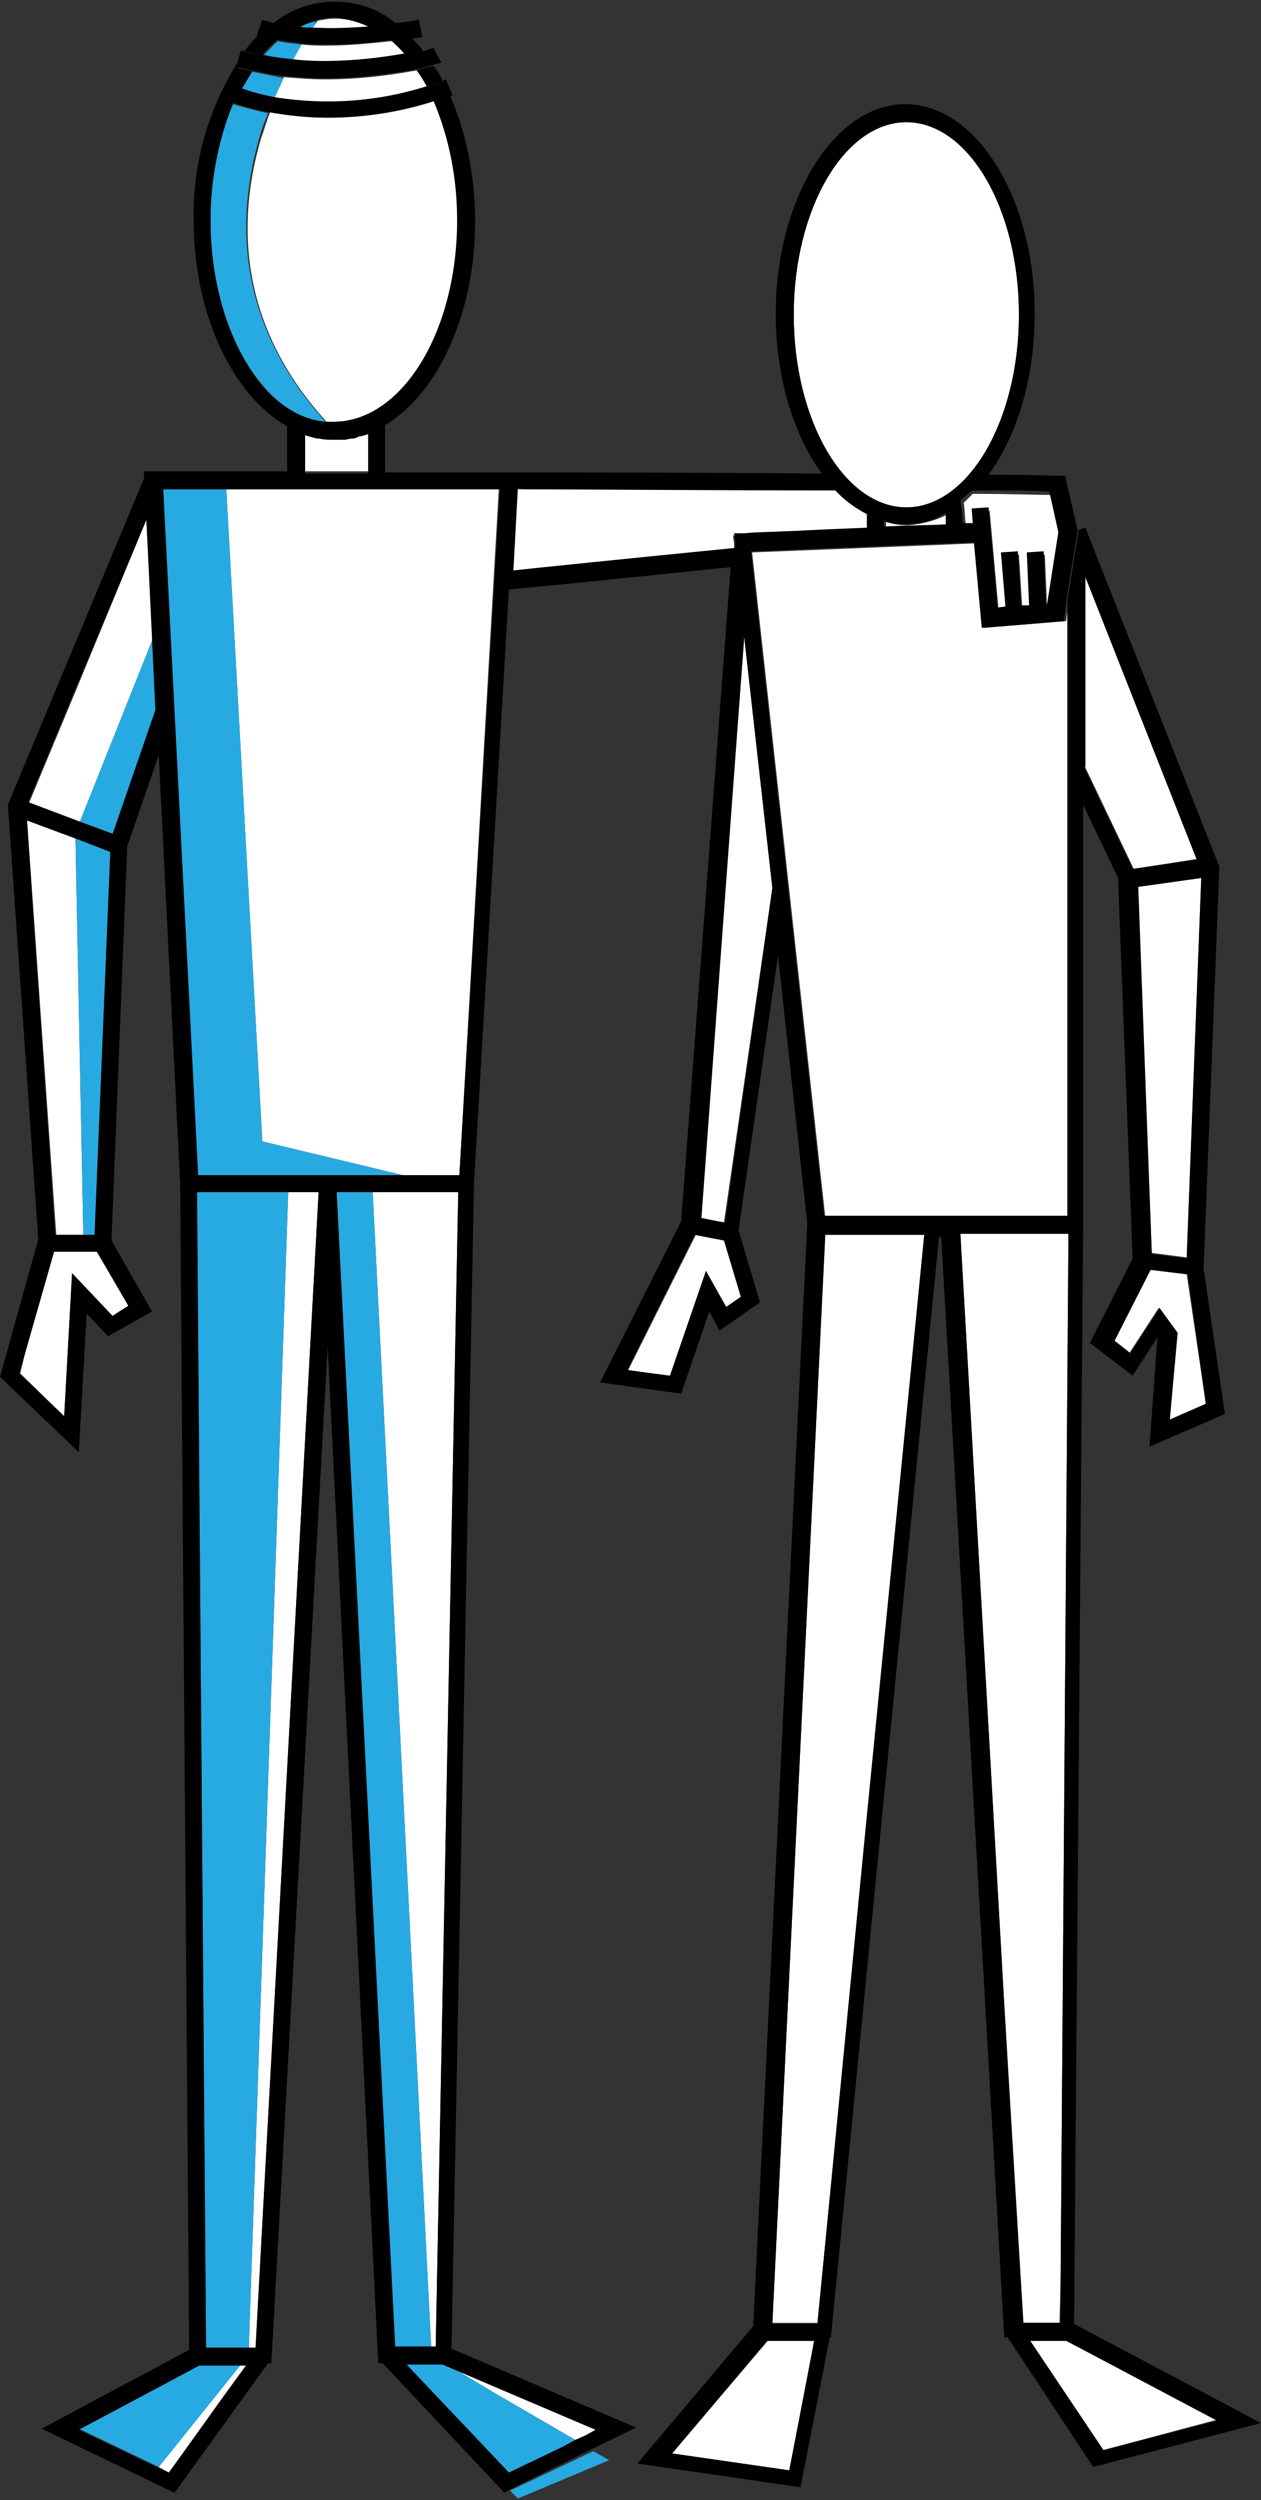 <?xml version="1.0" encoding="UTF-8" standalone="no"?>
<!-- Generator: Adobe Illustrator 27.8.1, SVG Export Plug-In . SVG Version: 6.00 Build 0)  -->

<svg
   version="1.1"
   id="Layer_1"
   x="0px"
   y="0px"
   viewBox="0 0 112 222"
   xml:space="preserve"
   sodipodi:docname="GetACoach.svg"
   width="112"
   height="222"
   inkscape:version="1.1.2 (0a00cf5339, 2022-02-04)"
   xmlns:inkscape="http://www.inkscape.org/namespaces/inkscape"
   xmlns:sodipodi="http://sodipodi.sourceforge.net/DTD/sodipodi-0.dtd"
   xmlns="http://www.w3.org/2000/svg"
   xmlns:svg="http://www.w3.org/2000/svg"><rect x="0" y="0" width="112" height="222" fill="#333333" stroke="none"/><defs
   id="defs217" /><sodipodi:namedview
   id="namedview215"
   pagecolor="#ffffff"
   bordercolor="#666666"
   borderopacity="1.0"
   inkscape:pageshadow="2"
   inkscape:pageopacity="0.0"
   inkscape:pagecheckerboard="0"
   showgrid="false"
   inkscape:zoom="1.742"
   inkscape:cx="250.57405"
   inkscape:cy="112.51435"
   inkscape:window-width="1916"
   inkscape:window-height="1029"
   inkscape:window-x="1920"
   inkscape:window-y="49"
   inkscape:window-maximized="1"
   inkscape:current-layer="Layer_1" />
<style
   type="text/css"
   id="style2">
	.st0{fill:none;}
	.st1{fill:#FFFFFF;}
	.st2{fill:#27AAE1;}
	.st3{fill:none;stroke:#000000;stroke-width:0;stroke-linecap:round;stroke-linejoin:round;}
</style>
<g
   id="g212"
   transform="translate(-198.9,-127.55)">
	<path
   class="st0"
   d="m 282.9,171.6 1.5,-0.2 c 0,0 0,0 0,0 l -1.5,0.2 c 0,0.2 0.1,0.8 0.1,1.5 0,0 0,0 0,0 0,-0.6 -0.1,-1.2 -0.1,-1.5 z"
   id="path4" />
	<path
   class="st0"
   d="m 245.9,171 c 4.5,0 16.5,0.1 27.2,0.1 -10.7,0 -22.6,0 -27.2,-0.1 z"
   id="path6" />
	<rect
   x="275.9"
   y="172.8"
   class="st0"
   width="1.5"
   height="0"
   id="rect8" />
	<path
   class="st0"
   d="m 283,173.6 c 0,0.1 0,0.2 0,0.3 0.1,-0.1 0.1,-0.2 0,-0.3 z"
   id="path10" />
	<polygon
   class="st0"
   points="289.9,181.5 290.2,181.5 "
   id="polygon12" />
	<polygon
   class="st0"
   points="263.6,237.1 263.1,237.2 263.3,237.7 263.1,237.2 "
   id="polygon14" />
	<polygon
   class="st0"
   points="261.1,235.7 262.6,236 261.1,235.7 265,184.1 265.6,175.9 265,184.1 "
   id="polygon16" />
	<polygon
   class="st0"
   points="261.6,240.4 263.4,243.6 264.7,242.7 264.7,242.7 263.4,243.6 261.6,240.4 258.5,249.8 254.7,249.2 258.5,249.8 "
   id="polygon18" />
	<path
   class="st0"
   d="m 289.4,155.5 c 0,9.4 -4.5,17.1 -10,17.1 0,0 0,0 0,0 5.5,0 10,-7.7 10,-17.1 0,-9.4 -4.5,-17.1 -10,-17.1 0,0 0,0 0,0 5.5,0 10,7.6 10,17.1 z"
   id="path20" />
	<path
   class="st0"
   d="m 269.2,174.9 c 1.9,-0.1 4.2,-0.2 6.7,-0.3 l 1.5,-0.1 c 1.9,-0.1 3.8,-0.1 5.6,-0.2 l 1.5,-0.1 v 0 c -0.1,-0.7 -0.1,-1.5 -0.2,-2.1 0.3,-0.3 0.7,-0.6 1,-0.9 3.3,0 5.8,0 6.9,0.1 v 0 c -1.1,0 -3.6,-0.1 -6.9,-0.1 v 0 c -0.3,0.3 -0.6,0.6 -1,0.9 0,0 0,0 0,0 0.1,0.6 0.1,1.5 0.2,2.1 l -1.5,0.1 c 0,0 0,0 0,0 -1.8,0.1 -3.8,0.1 -5.6,0.2 v 0 l -1.5,0.1 v 0 c -2.4,0.1 -4.8,0.2 -6.7,0.3 z"
   id="path22" />
	<polygon
   class="st0"
   points="273.2,171.2 273.2,169.7 271.9,169.6 273.2,169.7 "
   id="polygon24" />
	<polygon
   class="st0"
   points="271.5,333.8 275.9,289.7 271.5,333.8 267.5,333.8 "
   id="polygon26" />
	<polygon
   class="st0"
   points="292.1,181.3 292.1,181.3 291.9,176.6 292.1,181.3 292.1,182 290.6,182 292.1,182 "
   id="polygon28" />
	<polygon
   class="st0"
   points="217.2,336 216.4,233.4 216.4,233.4 217.2,336 221.6,336 221,336 224.5,233.4 221,336 "
   id="polygon30" />
	
		<rect
   x="240.8"
   y="174.7"
   transform="matrix(0.059,-0.998,0.998,0.059,55.759,408.628)"
   class="st0"
   width="7.4"
   height="0"
   id="rect32" />
	
		<rect
   x="264.1"
   y="175.8"
   transform="matrix(0.067,-0.998,0.998,0.067,71.13,427.625)"
   class="st0"
   width="0"
   height="0"
   id="rect34" />
	<polygon
   class="st0"
   points="289.9,182 289.9,182 288.4,182.1 288.3,181.7 288,176.8 288.3,181.7 287.6,181.7 286.8,172.9 287.6,181.7 288.3,181.7 288.4,182.1 "
   id="polygon36" />
	<path
   class="st0"
   d="m 264,175.1 v 0 h 0.8 c 0,0 0.1,0 0.2,0 -0.1,0 -0.2,0 -0.2,0 z"
   id="path38" />
	<polygon
   class="st0"
   points="301.9,243.7 301.8,243.7 299.2,247.7 299.3,247.7 "
   id="polygon40" />
	<path
   class="st0"
   d="m 228.6,129.2 c 0,0 0,0 0,0 1,0 2.1,0.2 3,0.7 0,0 0,0 0,0 -0.9,-0.4 -1.9,-0.7 -3,-0.7 z"
   id="path42" />
	
		<rect
   x="216.6"
   y="337.5"
   transform="matrix(0.877,-0.481,0.481,0.877,-135.565,145.768)"
   class="st0"
   width="0.2"
   height="0"
   id="rect44" />
	<polygon
   class="st0"
   points="306,252.2 302.8,253.6 306,252.2 304.3,240.7 "
   id="polygon46" />
	<path
   class="st0"
   d="m 227.1,129.4 c -0.1,0.2 -0.3,0.4 -0.4,0.6 0,0 0,0 0,0 0.1,-0.2 0.3,-0.4 0.4,-0.6 0,0 0,0 0,0 z"
   id="path48" />
	<path
   class="st0"
   d="m 221.2,133.9 c 1,0.2 1.9,0.4 2.9,0.5 -0.9,-0.1 -1.9,-0.3 -2.9,-0.5 z"
   id="path50" />
	<polygon
   class="st0"
   points="305.8,240.2 304.5,240.4 "
   id="polygon52" />
	<path
   class="st0"
   d="m 229.9,133 c 1.7,-0.1 3.4,-0.3 5,-0.6 0.1,0 0.2,0 0.3,-0.1 -0.1,0 -0.2,0 -0.3,0.1 -0.4,-0.4 -0.8,-0.9 -1.2,-1.2 0,0 0,0 0,0 0.4,0.4 0.9,0.8 1.2,1.2 -1.6,0.4 -3.3,0.6 -5,0.6 z"
   id="path54" />
	<path
   class="st0"
   d="m 223.6,131.2 c 0,0 0,0 0,0 0.7,0.1 1.4,0.2 2.1,0.3 0,0 0,0 0,0 0.7,0.1 1.5,0.1 2.3,0.1 0,0 0,0 0,0 -0.8,0 -1.5,0 -2.3,-0.1 -0.7,0 -1.4,-0.1 -2.1,-0.3 v 0 c 0,0 0,0 0,0 z"
   id="path56" />
	<polygon
   class="st0"
   points="271.1,336.5 269,346.9 "
   id="polygon58" />
	<polygon
   class="st0"
   points="271.5,334.5 271.9,334.5 "
   id="polygon60" />
	
		<rect
   x="293.5"
   y="335.2"
   transform="matrix(0.469,-0.883,0.883,0.469,-140.317,437.21)"
   class="st0"
   width="0"
   height="0.2"
   id="rect62" />
	<polygon
   class="st0"
   points="293,333.8 293.1,330.2 293,333.8 289.7,333.8 288.1,305.6 289.7,333.8 "
   id="polygon64" />
	<polygon
   class="st0"
   points="296.9,345.1 290.4,335.4 296.9,345.1 307,342.4 "
   id="polygon66" />
	<polygon
   class="st0"
   points="295.2,195.5 295.3,195.6 295.2,195.5 293.9,196.1 "
   id="polygon68" />
	<polygon
   class="st0"
   points="281.1,236.2 284.1,236.2 281.1,236.2 281,237.1 "
   id="polygon70" />
	<polygon
   class="st0"
   points="305.3,203.8 295.3,178.7 "
   id="polygon72" />
	<polygon
   class="st0"
   points="299.9,206.2 305.6,205.3 304.3,239.2 304.3,239.2 305.6,205.3 306,205.3 305.8,203.8 305.8,203.8 306,205.3 305.6,205.3 299.9,206.2 299.2,206.3 299.9,206.2 "
   id="polygon74" />
	<polygon
   class="st0"
   points="267.1,335.4 267.3,335.1 266.1,334.1 267.3,335.1 267.1,335.4 "
   id="polygon76" />
	<polygon
   class="st0"
   points="209,201.6 212.8,190.6 212.8,190.5 212.8,190.6 "
   id="polygon78" />
	<path
   class="st0"
   d="m 230.1,166.5 c 0,0 0.1,0 0.1,0 -0.1,0 -0.1,0 -0.1,0 z"
   id="path80" />
	<path
   class="st0"
   d="m 231.6,164.8 v 0 1.2 c -0.1,0 -0.2,0.1 -0.3,0.1 0.1,0 0.2,-0.1 0.3,-0.1 z"
   id="path82" />
	<path
   class="st0"
   d="m 230.8,166.3 c 0,0 0.1,0 0,0 0.1,0 0,0 0,0 z"
   id="path84" />
	<polygon
   class="st0"
   points="226,166.2 226,169.5 "
   id="polygon86" />
	<path
   class="st0"
   d="m 228.6,166.6 c 0.1,0 0.1,0 0,0 0.1,0 0,0 0,0 0,0 0,0 0,0 z"
   id="path88" />
	<path
   class="st0"
   d="m 222,139.9 c -2,7 -2.1,16.3 5.9,25.1 0,0 0,0 0,0 v 0 c -8,-8.8 -7.9,-18.1 -5.9,-25.1 z"
   id="path90" />
	<path
   class="st0"
   d="m 227.3,166.5 c 0,0 0,0 0,0 0,0 0,0 0,0 z"
   id="path92" />
	<path
   class="st0"
   d="m 217.6,147.1 c 0,-3.6 0.7,-7.1 2,-10.4 0,0 0,0 0,0 -1.3,3.4 -2,6.9 -2,10.4 0,5.9 1.8,11.2 4.5,14.4 -2.7,-3.2 -4.5,-8.4 -4.5,-14.4 z"
   id="path94" />
	<polygon
   class="st0"
   points="203.7,238.7 203.9,238.1 "
   id="polygon96" />
	<polygon
   class="st0"
   points="207.6,238.7 210.3,243.5 209.5,244 210.3,243.5 207.6,238.7 207.3,238.2 207.6,238.7 "
   id="polygon98" />
	<polygon
   class="st0"
   points="200.7,249.5 201.1,247.8 "
   id="polygon100" />
	
		<rect
   x="211"
   y="201.5"
   transform="matrix(0.059,-0.998,0.998,0.059,26.192,430.708)"
   class="st0"
   width="61"
   height="0"
   id="rect102" />
	<polygon
   class="st0"
   points="251.8,343.3 250.9,343.8 "
   id="polygon104" />
	<polygon
   class="st0"
   points="234.7,231.9 222.2,228.9 219,171 222.2,228.9 "
   id="polygon106" />
	<polygon
   class="st0"
   points="209.7,201.9 209.8,201.9 209,201.6 206,200.5 209,201.6 "
   id="polygon108" />
	<polygon
   class="st0"
   points="201.5,198.8 200.7,198.5 200.2,200 200.2,200 200.7,198.5 201.5,198.8 206,200.5 201.5,198.8 205.5,189.2 "
   id="polygon110" />
	<path
   class="st0"
   d="m 229.2,166.6 c 0.1,0 0.1,0 0.2,0 0,0 -0.1,0 -0.2,0 z"
   id="path112" />
	<polygon
   class="st0"
   points="232,233.4 237.2,336 233.9,336 228.8,233.4 228.8,233.4 233.9,336 237.6,336 239.6,233.4 237.6,336 237.2,336 232,233.4 "
   id="polygon114" />
	
		<rect
   x="238.1"
   y="337.4"
   transform="matrix(0.397,-0.918,0.918,0.397,-166.158,422.062)"
   class="st0"
   width="0"
   height="0.1"
   id="rect116" />
	<polygon
   class="st0"
   points="235,337.5 233.8,336.2 235,337.5 244.1,347.1 "
   id="polygon118" />
	<polygon
   class="st0"
   points="205.9,343.2 213,346.6 213.9,347.1 218.9,340.1 213.9,347.1 213,346.6 220.3,337.5 213,346.6 205.9,343.2 "
   id="polygon120" />
	<polygon
   class="st0"
   points="248.9,344.8 250,344.2 242.6,339.9 250,344.2 "
   id="polygon122" />
	<path
   class="st1"
   d="m 285.5,175.8 c -7.3,0.3 -17,0.7 -19.8,0.8 l 6.5,59 h 21.6 V 181 l -0.2,1.7 -6.1,0.5 -1.2,0.1 z"
   id="path124" />
	<path
   class="st1"
   d="m 284.5,172.2 c 0.1,0.6 0.1,1.5 0.2,2.1 h 0.7 v 0 l -0.1,-1.3 1.5,-0.1 v 0 0 l 0.8,8.9 0.7,-0.1 -0.4,-4.8 1.5,-0.1 0.3,4.8 v 0 h 0.3 0.4 v 0 l -0.2,-4.7 1.5,-0.1 v 0 0 l 0.2,4.7 h 0.1 l 1,-6.4 -0.8,-3.6 c -1.1,0 -3.6,-0.1 -6.9,-0.1 -0.2,0.2 -0.5,0.5 -0.8,0.8 z"
   id="path126" />
	<polygon
   class="st1"
   points="205.6,202 201.3,200.4 203.9,237.2 206.3,237.2 "
   id="polygon128" />
	<polygon
   class="st1"
   points="232,233.4 237.2,336 237.6,336 239.6,233.4 "
   id="polygon130" />
	<path
   class="st1"
   d="m 244.8,171 -0.4,7.4 v 0 c 1.8,-0.2 10.6,-1.1 19.7,-2 v -0.6 0 0 0 l -0.1,-0.7 v 0 0 h 0.8 c 0,0 0.1,0 0.2,0 0.6,0 2.1,-0.1 4.2,-0.2 1.9,-0.1 4.2,-0.2 6.7,-0.3 v 0 0 -1.4 c -1,-0.5 -2,-1.2 -2.8,-2.1 v 0 0 c 0,0 0,0 0,0 v 0 c 0,0 0,0 0,0 -10.7,-0.1 -22.7,-0.1 -27.2,-0.1 -0.4,0 -0.8,0 -1.1,0 z"
   id="path132" />
	<path
   class="st1"
   d="m 283.1,173.9 c 0,-0.1 0,-0.2 0,-0.3 0,-0.1 0,-0.3 0,-0.4 0,0 0,0 0,0 0,0 0,0 0,0 0,0 0,0 0,0 -1.1,0.6 -2.4,0.9 -3.6,1 -0.6,0 -1.3,-0.1 -1.9,-0.3 v 0.7 c 1.9,-0.1 3.8,-0.1 5.6,-0.2 -0.1,-0.2 -0.1,-0.4 -0.1,-0.5 z"
   id="path134" />
	<polygon
   class="st1"
   points="203.7,238.7 203.7,238.7 203.7,238.7 201.1,247.8 200.7,249.5 204.6,253.3 205.3,240.6 208.9,244.4 209.5,244 210.3,243.5 207.6,238.7 "
   id="polygon136" />
	<polygon
   class="st1"
   points="206,200.5 212.5,184.2 211.9,173.7 205.5,189.2 201.5,198.8 "
   id="polygon138" />
	<path
   class="st1"
   d="m 289.4,155.5 c 0,-9.4 -4.5,-17.1 -10,-17.1 -5.5,0 -10,7.7 -10,17.1 0,9.4 4.5,17.1 10,17.1 5.5,0 10,-7.7 10,-17.1 z"
   id="path140" />
	<path
   class="st1"
   d="m 225.7,131.5 c 0,0 0,0 0,0 0,0 0,0 0,0 -0.3,0.4 -0.5,0.9 -0.8,1.4 0,0 0,0 0,0 1.7,0.1 3.4,0.2 5,0.1 1.7,-0.1 3.3,-0.3 5,-0.6 -0.4,-0.4 -0.8,-0.9 -1.2,-1.2 -1.9,0.2 -3.8,0.4 -5.7,0.4 0,0 0,0 0,0 0,0 0,0 0,0 -0.8,0 -1.6,0 -2.3,-0.1 z"
   id="path142" />
	<path
   class="st1"
   d="m 223.3,136.2 c 0,0 0,0 0,0 4.5,0.7 9.1,0.4 13.5,-1 -0.3,-0.5 -0.6,-1 -0.9,-1.4 0,0 0,0 0,0 0,0 0,0 0,0 -2.7,0.5 -5.4,0.8 -8.1,0.8 -1.3,0 -2.5,-0.1 -3.7,-0.2 -0.2,0.6 -0.5,1.1 -0.8,1.8 0,0 0,0 0,0 z"
   id="path144" />
	<polygon
   class="st1"
   points="295.3,195.6 295.3,195.6 295.3,195.7 299.6,204.7 305.3,203.8 295.3,178.7 295.3,195.6 "
   id="polygon146" />
	<path
   class="st1"
   d="m 227.9,165 c 0.3,0 0.5,0 0.8,0 6.1,0 11,-8 11,-17.9 0,-3.6 -0.7,-7.2 -2.1,-10.6 0,0 0,0 0,0 -3.1,1 -6.3,1.5 -9.5,1.5 -1.7,0 -3.5,-0.2 -5.2,-0.5 -0.3,0.7 -0.5,1.5 -0.8,2.3 -2.1,7.1 -2.2,16.4 5.8,25.2 z"
   id="path148" />
	<path
   class="st1"
   d="M 231.6,169.5 V 166 c -0.1,0 -0.2,0.1 -0.3,0.1 -0.1,0 -0.3,0.1 -0.4,0.1 0,0 -0.1,0 -0.1,0 -0.2,0.1 -0.4,0.1 -0.6,0.2 0,0 -0.1,0 -0.1,0 -0.2,0 -0.4,0.1 -0.6,0.1 -0.1,0 -0.1,0 -0.2,0 -0.2,0 -0.3,0 -0.5,0 0,0 -0.1,0 -0.1,0 v 0 c 0,0 -0.1,0 -0.1,0 -0.4,0 -0.8,0 -1.3,-0.1 0,0 0,0 0,0 -0.4,-0.1 -0.9,-0.2 -1.3,-0.3 v 3.3 h 5.6 z"
   id="path150" />
	<path
   class="st1"
   d="m 227.1,129.4 c -0.1,0.2 -0.3,0.4 -0.4,0.6 0,0 0,0 0,0 1.7,0.1 3.3,0 5,-0.1 -0.9,-0.4 -2,-0.7 -3,-0.7 -0.6,0 -1.1,0.1 -1.6,0.2 z"
   id="path152" />
	<polygon
   class="st1"
   points="301.9,243.7 301.9,243.7 303.4,245.9 302.8,253.6 306,252.2 304.3,240.7 301,240.3 297.8,246.6 299.2,247.7 301.8,243.7 "
   id="polygon154" />
	<polygon
   class="st1"
   points="224.5,233.4 221,336 221.6,336 227.2,233.4 "
   id="polygon156" />
	<polygon
   class="st1"
   points="299.9,206.2 301.2,238.8 304.3,239.2 305.6,205.3 "
   id="polygon158" />
	<polygon
   class="st1"
   points="262.6,236 263.2,236.1 267.5,206.4 265,184.1 261.1,235.7 "
   id="polygon160" />
	<polygon
   class="st1"
   points="281,237.1 272.2,237.1 267.5,333.8 271.5,333.8 275.9,289.7 281,237.1 "
   id="polygon162" />
	<polygon
   class="st1"
   points="263.3,237.7 260.7,237.2 260.7,237.2 254.7,249.2 258.5,249.8 261.6,240.4 263.4,243.6 264.7,242.7 263.3,237.7 "
   id="polygon164" />
	<polygon
   class="st1"
   points="222.2,228.9 234.7,231.9 239.7,231.9 243.2,171 224.4,171 219,171 "
   id="polygon166" />
	<polygon
   class="st1"
   points="296.9,345.1 307,342.4 293.6,335.4 290.4,335.4 "
   id="polygon168" />
	<polygon
   class="st1"
   points="288.1,305.6 289.7,333.8 293,333.8 293.1,330.2 293.8,237.1 284.2,237.1 "
   id="polygon170" />
	<polygon
   class="st1"
   points="271.3,335.4 267.1,335.4 258.6,345.4 269,346.9 271.1,336.5 "
   id="polygon172" />
	<polygon
   class="st1"
   points="218.9,340.1 220.8,337.5 220.3,337.5 213,346.6 213.9,347.1 "
   id="polygon174" />
	<polygon
   class="st1"
   points="242.6,339.9 250,344.2 250.9,343.8 251.8,343.3 239.6,338.1 "
   id="polygon176" />
	<path
   class="st2"
   d="m 221.2,133.9 c -0.3,0.5 -0.6,1 -0.9,1.5 1,0.3 2,0.6 3,0.8 0,0 0,0 0,0 0.3,-0.6 0.5,-1.2 0.8,-1.7 0,0 0,0 0,0 0,0 0,0 0,0 -0.9,-0.2 -1.9,-0.4 -2.9,-0.6 z"
   id="path178" />
	<path
   class="st2"
   d="m 225.5,130 c 0.4,0 0.8,0.1 1.1,0.1 0.2,-0.2 0.3,-0.5 0.4,-0.6 -0.5,0 -1,0.2 -1.5,0.5 z"
   id="path180" />
	<path
   class="st2"
   d="m 222.1,161.6 c 1.6,2 3.6,3.2 5.7,3.4 -8,-8.9 -7.9,-18.1 -5.9,-25.1 0.2,-0.8 0.5,-1.6 0.8,-2.3 0,0 0,0 0,0 -1,-0.2 -2.1,-0.5 -3.1,-0.8 -1.4,3.3 -2.1,6.8 -2,10.4 0,5.9 1.8,11.1 4.5,14.4 z"
   id="path182" />
	<polygon
   class="st2"
   points=""
   id="polygon184" />
	<path
   class="st2"
   d="m 225.7,131.5 c -0.7,-0.1 -1.4,-0.1 -2.1,-0.3 -0.5,0.4 -0.9,0.9 -1.3,1.3 0.9,0.2 1.8,0.3 2.6,0.4 0.3,-0.5 0.5,-0.9 0.8,-1.4 0,0 0,0 0,0 z"
   id="path186" />
	<polygon
   class="st2"
   points="216.4,233.4 217.2,336 221,336 224.5,233.4 "
   id="polygon188" />
	<polygon
   class="st2"
   points="213,346.6 220.3,337.5 216.6,337.5 205.9,343.2 "
   id="polygon190" />
	<polygon
   class="st2"
   points="222.2,228.9 219,171 213.3,171 216.4,231.9 234.7,231.9 "
   id="polygon192" />
	<polygon
   class="st2"
   points="251.6,345.2 244.2,348.7 244.9,349.4 253,346 "
   id="polygon194" />
	<polygon
   class="st2"
   points="238.2,337.5 235,337.5 244.1,347.1 248.9,344.8 250,344.2 242.6,339.9 239.6,338.1 238.2,337.5 "
   id="polygon196" />
	<polygon
   class="st2"
   points="228.8,233.4 233.9,336 237.2,336 232,233.4 "
   id="polygon198" />
	<polygon
   class="st2"
   points="208.7,203.1 205.6,202 206.3,237.2 207.3,237.2 "
   id="polygon200" />
	<polygon
   class="st2"
   points="206,200.5 209,201.6 212.8,190.6 212.5,184.2 "
   id="polygon202" />
	<path
   d="m 236.8,135.2 c 0,0 0,0 0,0 v 0 c 0.7,-0.2 1.2,-0.4 1.4,-0.5 -0.2,-0.5 -0.5,-0.9 -0.8,-1.3 -0.4,0.1 -0.9,0.2 -1.5,0.4 0,0 0,0 0,0 0.4,0.4 0.6,0.9 0.9,1.4 z"
   id="path204" />
	<path
   d="m 228.6,127.7 c -1.9,0 -3.8,0.6 -5.4,1.9 0,0 0,0 0,0 -0.3,-0.1 -0.7,-0.2 -1,-0.3 l -0.5,1.4 c 0,0 0.1,0 0.1,0 0.6,0.2 1.1,0.3 1.7,0.4 v 0 c 0.7,0.1 1.4,0.2 2.1,0.3 0.7,0.1 1.5,0.1 2.3,0.1 0,0 0,0 0,0 1.9,0 3.8,-0.1 5.7,-0.4 0,0 0,0 0,0 0.4,0.4 0.9,0.8 1.2,1.2 0.1,0 0.2,0 0.3,-0.1 -0.1,0 -0.2,0 -0.3,0.1 -1.7,0.3 -3.3,0.5 -5,0.6 -1.7,0.1 -3.4,0.1 -5,-0.1 0,0 0,0 0,0 -0.9,-0.1 -1.8,-0.2 -2.6,-0.4 0.4,-0.5 0.9,-0.9 1.3,-1.3 0,0 0,0 0,0 0,0 0,0 0,0 0,0 0,0 0,0 -0.6,-0.1 -1.2,-0.2 -1.7,-0.4 -0.4,0.4 -0.8,0.9 -1.2,1.4 0.5,0.1 1.1,0.3 1.6,0.4 v 0 c 0,0 0,0 0,0 -0.5,-0.1 -1.1,-0.2 -1.6,-0.4 -0.1,0 -0.2,0 -0.3,-0.1 l -0.2,0.7 -0.2,0.8 c 0.4,0.1 0.8,0.2 1.3,0.3 v 0 c 1,0.2 1.9,0.4 2.9,0.5 0,0 0,0 0,0 1.2,0.1 2.5,0.2 3.7,0.2 2.7,0 5.4,-0.3 8.1,-0.8 0.6,-0.1 1.2,-0.3 1.5,-0.4 0.2,-0.1 0.5,-0.1 0.7,-0.2 l -0.7,-1.3 c -0.3,0.1 -0.6,0.2 -0.9,0.3 -0.1,0 -0.2,0 -0.3,0.1 0.1,0 0.2,0 0.3,-0.1 -0.3,-0.4 -0.6,-0.8 -1,-1.1 0,0 0,0 0,0 0.5,-0.1 0.8,-0.1 0.9,-0.2 l -0.3,-1.5 c 0,0 -0.9,0.2 -2.1,0.3 0,0 0,0 0,0 -1.5,-1.3 -3.4,-1.9 -5.4,-1.9 z m 3,2.2 c -1.7,0.2 -3.3,0.2 -5,0.1 0,0 0,0 0,0 0,0 0,0 0,0 -0.4,0 -0.8,0 -1.1,-0.1 0.5,-0.2 1,-0.4 1.6,-0.6 0,0 0,0 0,0 0.5,-0.1 1,-0.2 1.5,-0.2 0,0 0,0 0,0 1.1,0.1 2.1,0.4 3,0.8 0,0 0,0 0,0 z"
   id="path206" />
	<line
   class="st3"
   x1="244"
   y1="169.5"
   x2="244.9"
   y2="169.5"
   id="line208" />
	<path
   d="m 206.6,244.2 1.9,2 3.9,-2.2 -3.6,-6.3 1.4,-35 2.8,-8.1 0.5,-1.3 -0.5,1.3 1.9,38 v 0 0 0 l 0.8,103.6 -13.1,7 11.8,5.7 8.3,-11.5 0.2,-0.3 v 0 l -0.2,0.3 h 0.3 l 5,-90.3 4.5,90.3 h 0.4 l -0.2,-0.2 v 0 l 0.2,0.2 10.8,11.5 0.5,-0.3 7.3,-3.6 3.9,-1.9 -16.4,-7 2,-103.5 v 0 0 l 3.1,-52.7 H 244 l -0.2,-1.5 v 0 l 0.2,1.5 h 0.1 c 1.1,-0.1 10.2,-1 19.7,-2 l -4.4,58.1 0.1,-0.1 1.4,0.7 v 0 l -1.4,-0.7 -0.1,0.1 -7.2,14.3 7.2,1 2.5,-7.3 0.9,1.7 3.6,-2.5 -1.9,-6.4 v 0 l 3.5,-24.4 0.9,-6 -0.9,-0.1 0.9,0.1 -0.9,6 2.6,23.8 v -0.1 l 1.5,0.1 v 0 l -1.5,-0.1 v 0.1 l -4.8,97.9 v 0 l -10.3,12.2 14.5,2.1 2.6,-13.3 0.1,-0.6 v 0 l -0.1,0.6 h 0.1 l 9.6,-97.7 h 0.2 l 5.6,97.7 h 0.3 v 0 l 7.6,11.5 14.9,-3.9 -16.6,-8.8 0.8,-97 v 0 0 -0.8 0 h -1.5 v 0 h 1.5 V 199 l 3.1,6.5 1.3,33.8 0.1,-0.2 1.4,0.7 v 0 l -1.4,-0.7 -0.1,0.2 -3.8,7.5 3.8,2.9 2.2,-3.4 -0.7,9.7 6.7,-2.9 -1.9,-12.9 v 0 0 l 1.4,-35.7 -11.9,-30.1 -0.6,0.2 v 0.2 l -0.3,1.7 v 0 l -0.7,4.5 v 54.5 h -21.6 l -6.5,-59 c 0,0 0,0 0,0 2.8,-0.1 12.5,-0.5 19.8,-0.8 l 0.7,7.6 1.2,-0.1 6.1,-0.5 0.2,-1.7 0.7,-4.5 0.3,-1.7 v -0.2 l -1.1,-4.8 h -0.6 c 0,0 -2.5,-0.1 -6.2,-0.1 -0.5,0 -1.1,0 -1.7,0 v 0 c 0.6,0 1.1,0 1.7,0 2.5,-3.4 4.1,-8.5 4.1,-14.3 0,-10.3 -5.2,-18.6 -11.5,-18.6 -6.3,0 -11.5,8.4 -11.5,18.6 0,5.7 1.6,10.8 4.1,14.2 -11.4,-0.1 -23.8,-0.1 -27.1,-0.1 H 244 v 1.5 0 -1.5 h -10.9 v -4.2 c 4.7,-2.8 8,-9.9 8,-18.1 0,-3.8 -0.7,-7.6 -2.2,-11.1 l 0.2,-0.1 -0.6,-1.4 c 0,0 -0.1,0 -0.2,0.1 -0.3,0.1 -0.8,0.3 -1.4,0.5 -4.4,1.4 -9,1.7 -13.5,1 v 0 c -1,-0.2 -2,-0.4 -3,-0.8 -0.3,-0.1 -0.5,-0.2 -0.8,-0.3 v 0 c 0.3,0.1 0.5,0.2 0.8,0.3 0.3,-0.5 0.6,-1 0.9,-1.5 -0.4,-0.1 -0.8,-0.2 -1.3,-0.3 l 0.2,-0.8 c -2.8,4.3 -4.2,9.3 -4.1,14.3 0,8.4 3.5,15.6 8.3,18.3 V 165 h 1.5 -1.5 v 4.4 h -12.7 v 0.6 l 0.1,-0.2 v 0 l -0.1,0.2 -12.1,29 2.7,38.6 v 0 l -3.4,12.2 7,6.7 z m 99.4,8 -3.2,1.4 v 0 l 0.7,-7.7 -1.6,-2.2 v 0 l -2.6,4 v 0 l -1.4,-1.1 3.2,-6.3 v 0 l 3.3,0.4 v 0 z m -1.5,-11.8 1.3,-0.2 v 0 z m 1.5,-35.1 -0.4,0.1 -1.3,33.9 v 0 l -3.1,-0.4 -1.2,-32.6 v 0 l -0.7,0.1 v 0 l 0.7,-0.1 5.7,-0.8 0.3,-0.2 -0.2,-1.5 v 0 z m -10.8,-9.8 0.1,0.2 v 0 -16.9 0 l 9.9,25.1 v 0 0 l -5.7,0.8 v 0 l -4.3,-9 v 0 -0.2 l -1.4,0.7 v 0 z M 269,346.9 v 0 l -10.4,-1.5 8.4,-10 v 0 l 0.2,-0.3 -1.2,-1 v 0 l 1.2,1 -0.2,0.3 h 4.2 l -0.2,1.1 z m 2.5,-12.4 v 0 l 0.4,0.1 z m 16.6,-28.9 -3.9,-68.5 v 0 h 9.6 v 0 l -0.7,93.1 v 3.6 h -3.3 z m 8.8,39.5 -6.5,-9.7 v 0 h 3.2 v 0 l -0.2,-0.1 v 0 l 0.2,0.1 v 0 l 13.4,7.1 v 0 z M 281.1,236.2 h 3 v 0 h -3 l -0.1,0.9 v 0 l -5.2,52.6 -4.3,44.2 h -4 v 0 l 4.7,-96.7 v 0 h 8.8 z m -16.1,-52.1 0.6,-8.2 v 0 l -0.6,8.2 v 0 l 2.5,22.3 v 0 l -4.2,29.7 -0.6,-0.1 -1.5,-0.3 z m -1.6,59.5 -1.8,-3.2 -3.2,9.3 -3.8,-0.5 v 0 l 6,-12 v 0 l 2.6,0.5 v 0 l -0.1,-0.4 0.4,-0.1 -0.4,0.1 0.1,0.4 v 0 l 1.5,5 v 0 z m 26,-88.1 c 0,9.4 -4.5,17.1 -10,17.1 0,0 0,0 0,0 -5.5,0 -10,-7.7 -10,-17.1 0,-9.4 4.5,-17.1 10,-17.1 0,0 0,0 0,0 5.5,0 10,7.6 10,17.1 z m -13.5,17.3 v 0 h 1.5 v 0 z m -30,-1.8 c 4.5,0 16.5,0.1 27.2,0.1 0,0 0,0 0,0 v 0 0 -1.5 h -1.3 1.3 v 1.5 c 0,0 0,0 0,0 0.8,0.8 1.7,1.5 2.8,2.1 v 1.4 0 l 1.5,-0.1 v 0 -0.7 c 0.6,0.2 1.3,0.3 1.9,0.3 1.3,0 2.5,-0.3 3.6,-1 0,0 0,0 0,0 0,-0.6 -0.1,-1.2 -0.1,-1.5 l 1.5,-0.2 c 0,0 0,0 0,0 l -1.5,0.2 c 0,0.2 0.1,0.8 0.1,1.5 0,0 0,0 0,0 0,0.1 0,0.3 0,0.4 0,0.1 0,0.2 0,0.3 0,0.2 0,0.3 0,0.4 0,0 0,0 0,0 l 1.5,-0.1 c 0,-0.7 -0.1,-1.5 -0.2,-2.1 0,0 0,0 0,0 0.3,-0.3 0.7,-0.6 1,-0.9 v 0 c 3.3,0 5.8,0 6.9,0.1 v 0 l 0.8,3.6 -1,6.4 h -0.1 v 0 0.7 l -1.5,0.1 v 0 l 1.5,-0.1 v -0.7 l -0.2,-4.7 v 0 l -1.5,0.1 0.2,4.7 v 0 h -0.4 -0.3 v 0 0 l -0.3,-4.8 -1.5,0.1 0.4,4.8 v 0.4 l 1.5,-0.1 v 0 l -1.5,0.1 v -0.4 l -0.7,0.1 -0.8,-8.9 v 0 l -1.5,0.1 0.1,1.3 v 0 h -0.7 v 0 l -1.5,0.1 c -1.8,0.1 -3.8,0.1 -5.6,0.2 l -1.5,0.1 c -2.5,0.1 -4.8,0.2 -6.7,0.3 -2.1,0.1 -3.6,0.1 -4.2,0.2 -0.1,0 -0.2,0 -0.2,0 h -0.8 v 0 l 0.1,0.7 v 0 0 0 0 0 0.6 c -9.1,0.9 -17.9,1.8 -19.7,2 v 0 0 l 0.4,-7.4 v 0 0 0 c 0.2,0.2 0.6,0.2 1,0.2 z m -40.3,31 v 0 l 3.1,1.2 -1.4,34 h -1 -2.5 l -2.5,-36.8 z m 10.8,31.4 h 8.1 v 0 h 2.7 L 221.6,336 v 0 h -4.4 z m -2.5,113.7 -0.9,-0.4 -7.1,-3.4 v 0 l 10.7,-5.7 v 0 l 0.2,-0.1 v 0 l -0.2,0.1 v 0 h 3.7 v 0 h 0.5 l -1.9,2.6 z m 14.9,-113.7 v 0 h 3.2 v 0 h 7.6 v 0 l -2,102.5 H 234 Z m 22.1,110.4 -0.9,0.4 v 0 l -1.1,0.6 -4.8,2.3 v 0 l -9.1,-9.6 -1.2,-1.3 v 0 l 1.2,1.3 v 0 h 3.2 v 0 l -0.1,-0.1 v 0 l 0.1,0.1 v 0 l 1.4,0.6 v 0 l 12.2,5.2 v 0 z M 217.6,147.1 c 0,-3.6 0.7,-7.1 2,-10.4 0,0 0,0 0,0 1,0.3 2,0.6 3.1,0.8 0,0 0,0 0,0 1.7,0.3 3.4,0.5 5.2,0.5 3.2,0 6.5,-0.5 9.5,-1.5 0,0 0,0 0,0 1.4,3.3 2.1,6.9 2.1,10.6 0,9.9 -4.9,17.9 -11,17.9 -0.3,0 -0.5,0 -0.8,0 v 0 c 0,0 0,0 0,0 -2.1,-0.2 -4.1,-1.5 -5.7,-3.4 -2.6,-3.3 -4.4,-8.5 -4.4,-14.5 z m 8.4,19.1 c 0,0 0,0 0,0 0.4,0.1 0.9,0.3 1.3,0.3 0,0 0,0 0,0 0.4,0.1 0.8,0.1 1.3,0.1 0.1,0 0.1,0 0.2,0 0.2,0 0.3,0 0.5,0 0.1,0 0.1,0 0.2,0 0.2,0 0.4,-0.1 0.6,-0.1 0,0 0.1,0 0.1,0 0.2,0 0.4,-0.1 0.6,-0.2 0,0 0.1,0 0.1,0 0.1,0 0.3,-0.1 0.4,-0.1 0.1,0 0.2,-0.1 0.3,-0.1 v -1.2 0 1.2 3.5 H 226 v 0 z m -7,4.8 v 0 h 5.5 v 0 h 18.8 v 0 l -3.6,60.9 v 0 h -4.9 v 0 H 216.5 L 213.4,171 Z m -18.3,27.5 0.7,0.3 4,-9.6 6.5,-15.5 0.5,10.5 v 0 l 0.3,6.4 v 0 0 0 0 l -3.8,11 0.7,0.3 v 0 l -0.7,-0.3 -3,-1.1 -4.5,-1.7 -0.7,-0.3 -0.5,1.4 v 0 z m 0.4,49.3 2.6,-9.1 v 0 l 0.2,-0.6 v 0 l -0.2,0.6 v 0 h 3.8 v 0 l -0.3,-0.5 v 0 l 0.3,0.5 2.8,4.8 -0.8,0.5 -0.6,0.4 -3.6,-3.8 -0.7,12.7 -4,-3.8 v 0 z"
   id="path210" />
</g>
</svg>
